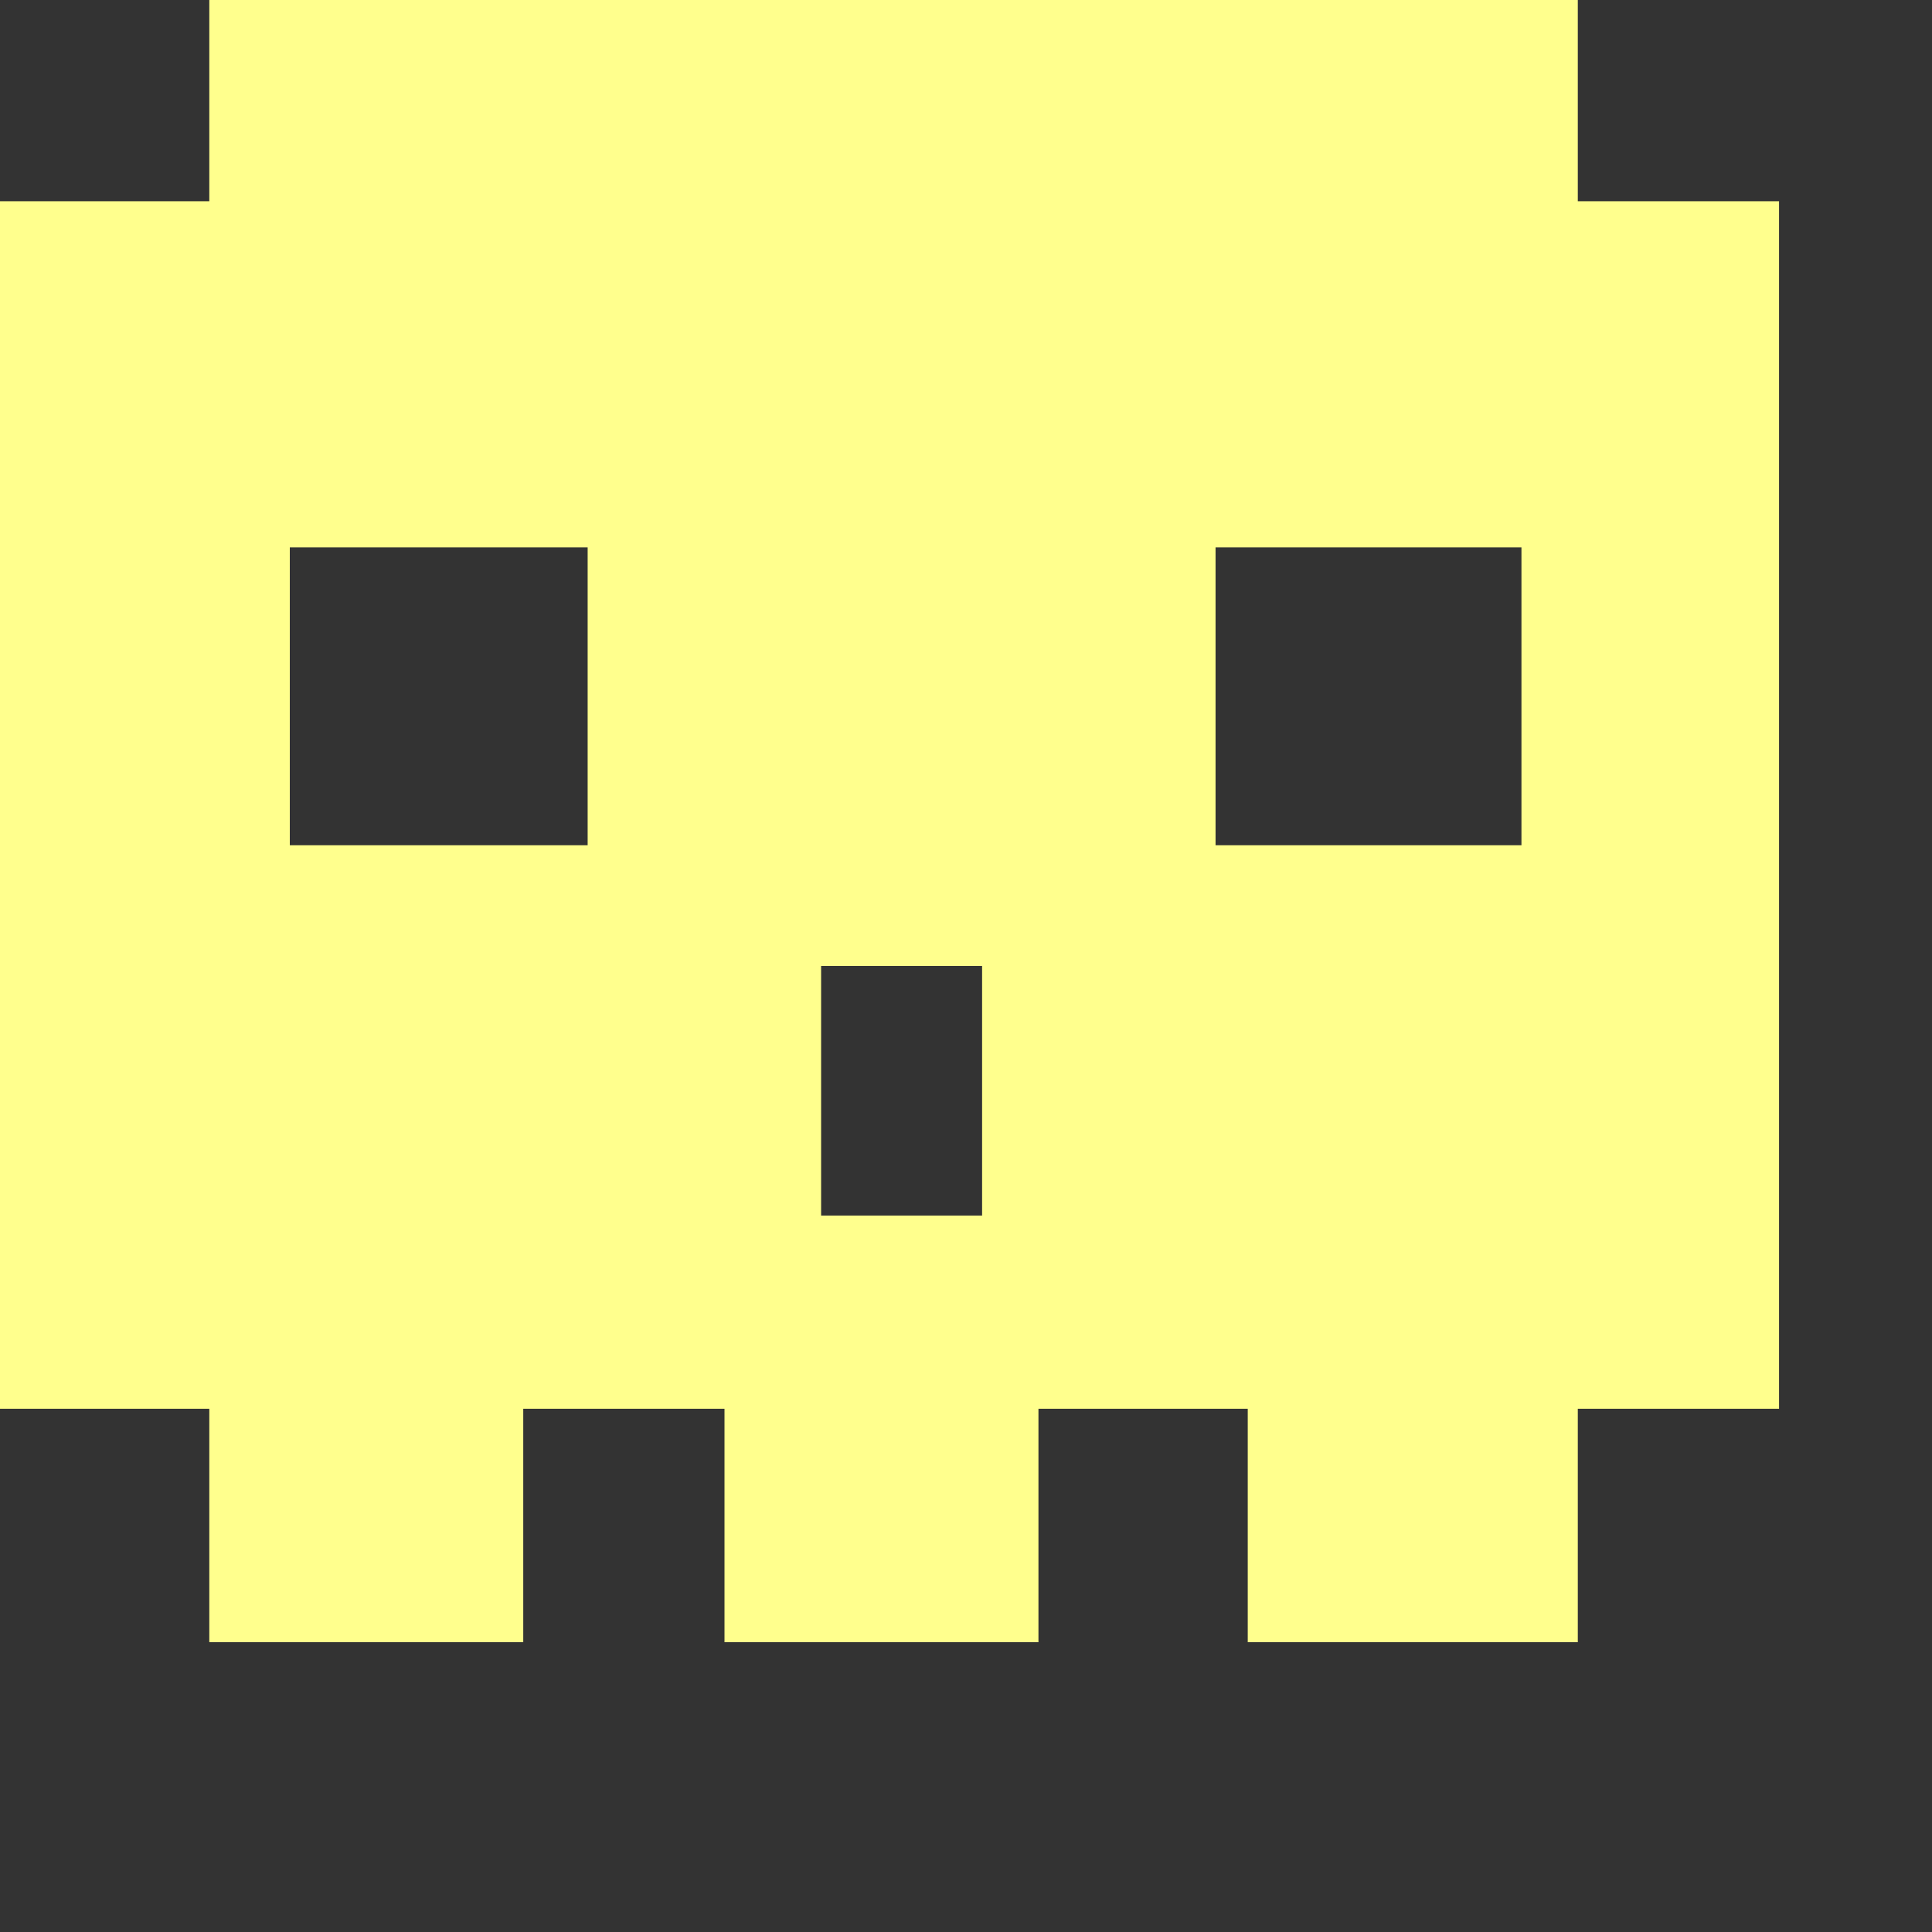 
<svg xmlns="http://www.w3.org/2000/svg" version="1.1" xmlns:xlink="http://www.w3.org/1999/xlink" preserveAspectRatio="none" x="0px" y="0px" width="12px" height="12px" viewBox="0 0 12 12">
<rect x="0" y="0" width="12" height="12" fill="#333333" stroke="none"/>
<defs>
<g id="Layer0_0_FILL">
<path fill="#FFFF8D" stroke="none" d="
M 11.05 8.75
L 11.05 1.25 9.8 1.25 9.8 0 1.3 0 1.3 1.25 0 1.25 0 8.75 1.3 8.75 1.3 10.2 3.25 10.2 3.25 8.75 4.5 8.75 4.5 10.2 6.45 10.2 6.45 8.75 7.75 8.75 7.75 10.2 9.8 10.2 9.8 8.75 11.05 8.75
M 7.55 3.4
L 9.45 3.4 9.45 5.25 7.55 5.25 7.55 3.4
M 5.1 6
L 6.1 6 6.1 7.55 5.1 7.55 5.1 6
M 3.65 3.4
L 3.65 5.25 1.8 5.25 1.8 3.4 3.65 3.4 Z"/>
</g>
</defs>

<g transform="matrix( 1, 0, 0, 1, 0,0) ">
<use xlink:href="#Layer0_0_FILL"/>
</g>
</svg>
